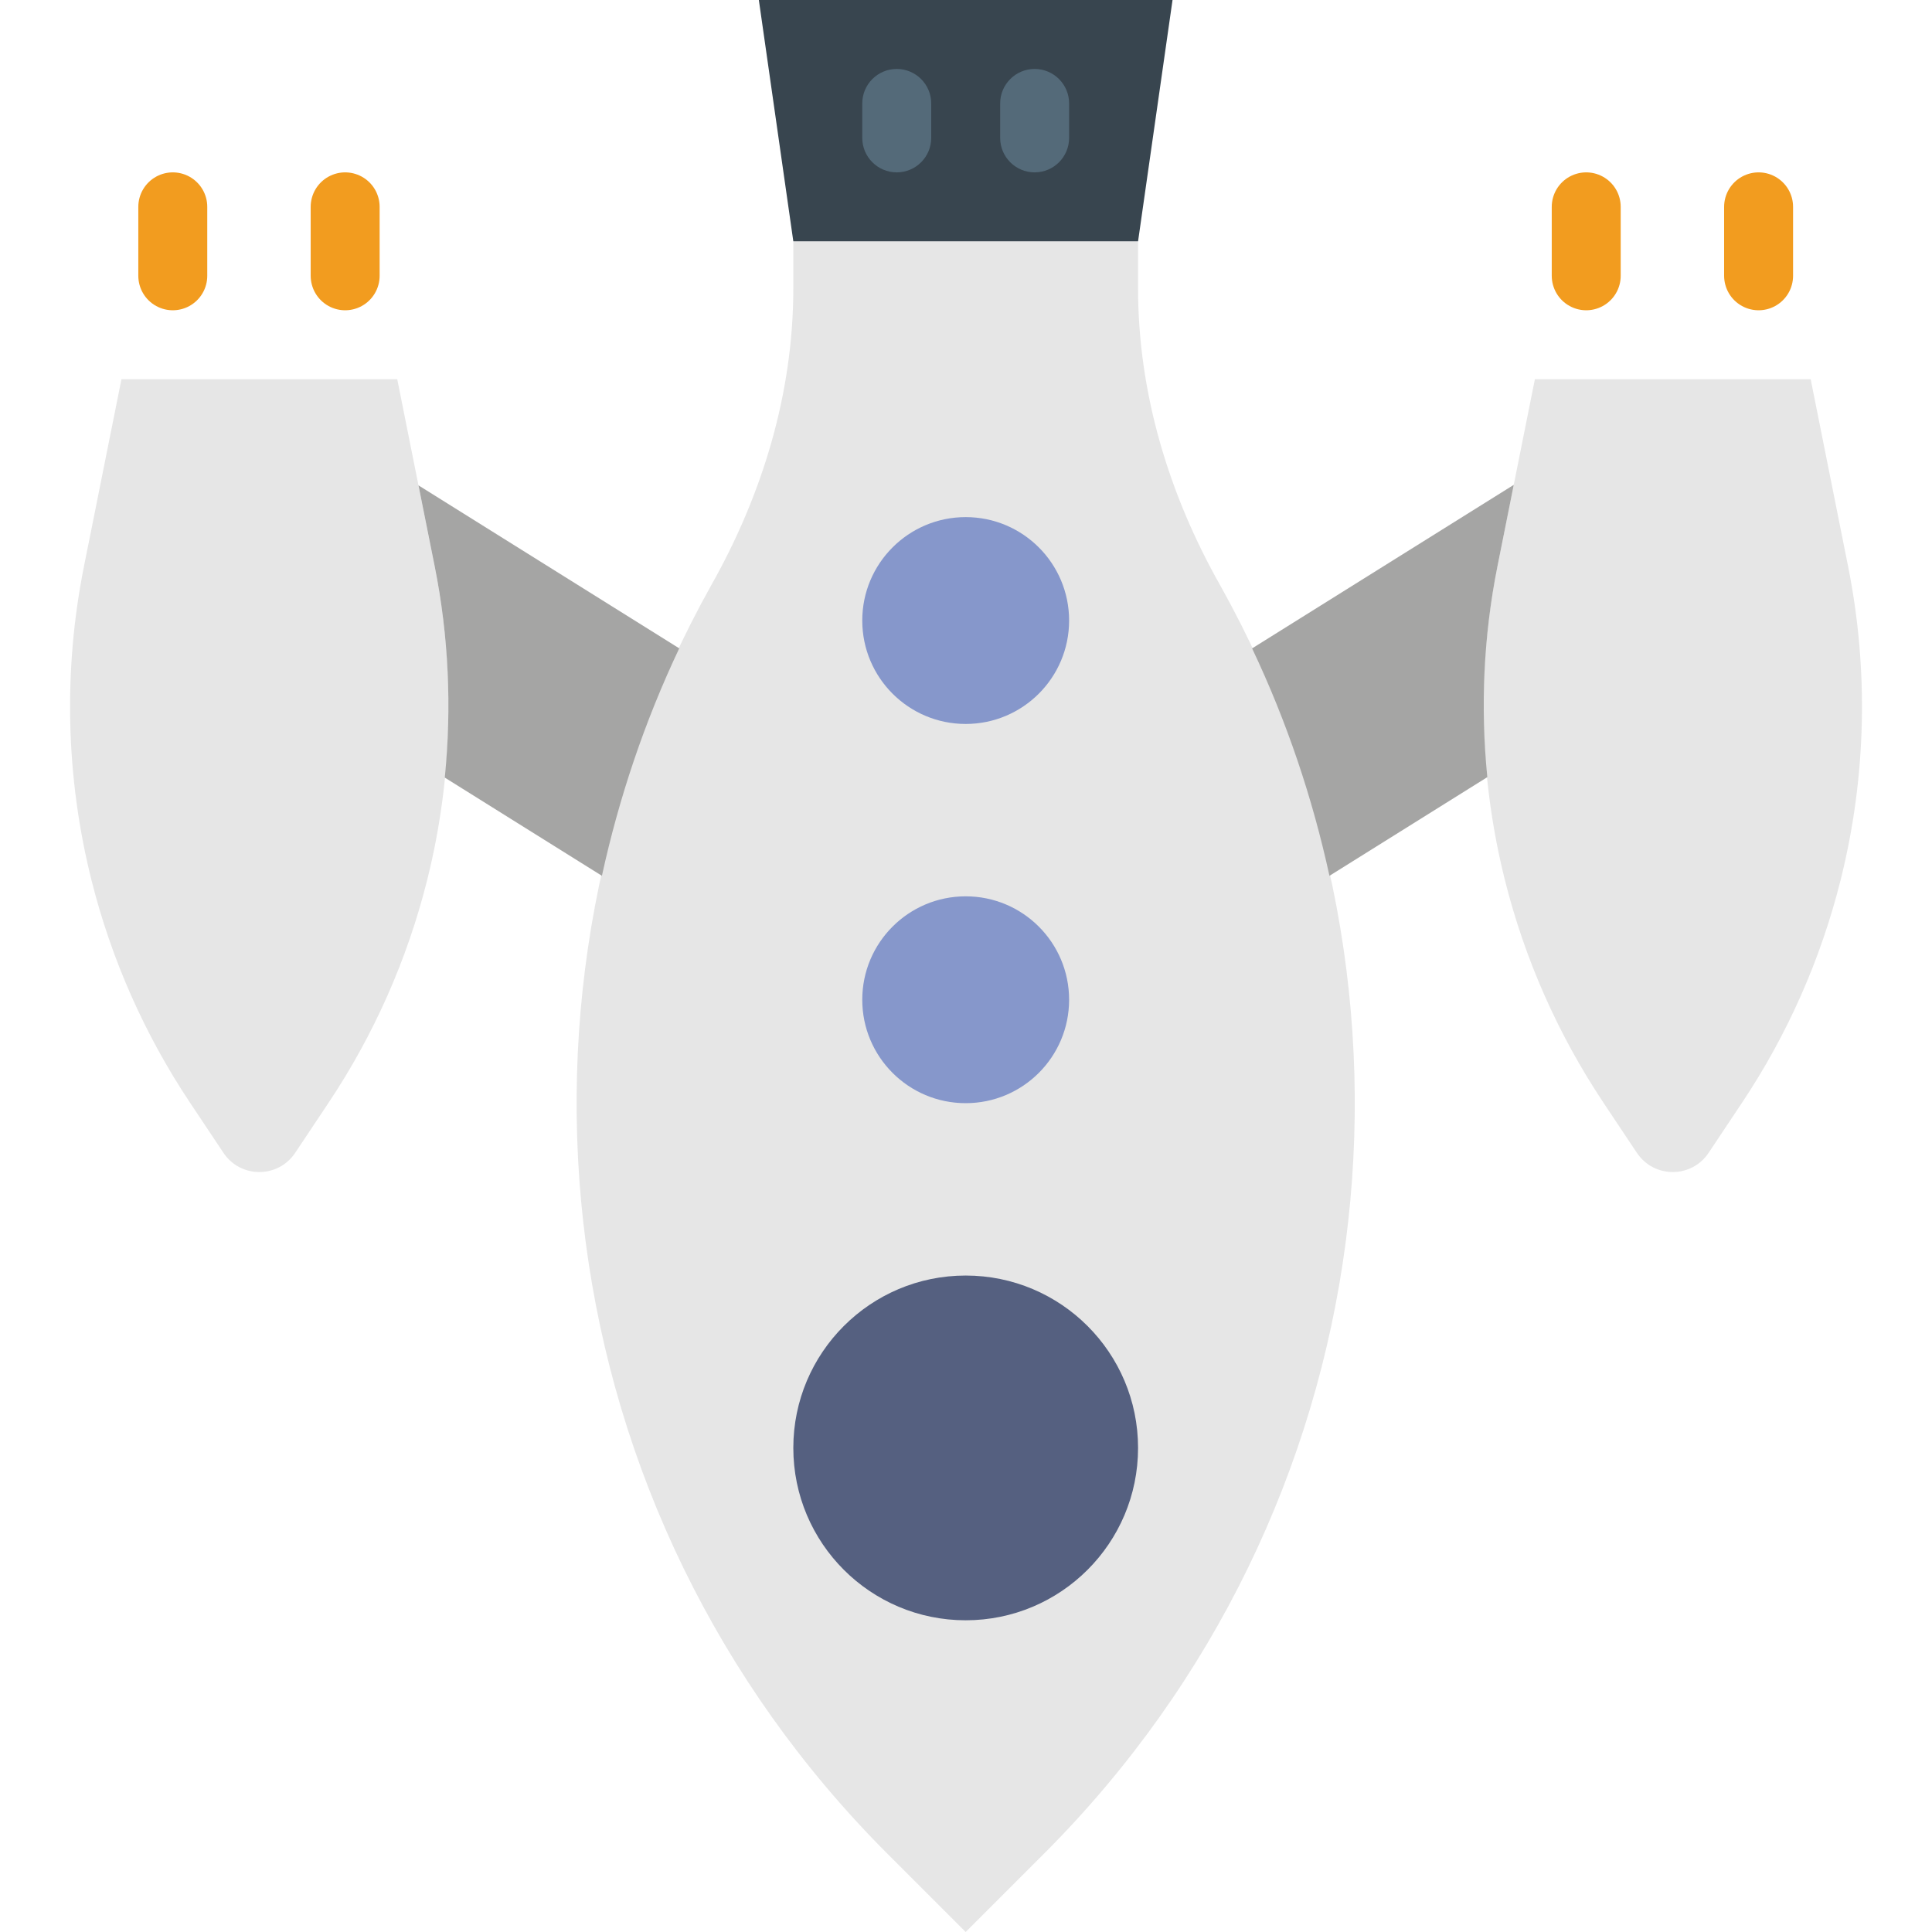 <?xml version="1.0" encoding="utf-8"?>
<svg viewBox="0 0 56.042 56.042" style="enable-background:new 0 0 56.042 56.042;" xmlns="http://www.w3.org/2000/svg">
  <g transform="matrix(-1, 0, 0, -1, 56.044, 56.042)">
    <path style="fill:#E6E6E6;" d="M52.521,45.042h-8l-1.086-5.433c-0.601-3.008-0.528-6.111,0.216-9.087v0 c0.576-2.303,1.543-4.491,2.861-6.466l0.97-1.455c0.495-0.742,1.585-0.742,2.08,0l0.97,1.455c1.317,1.976,2.285,4.163,2.861,6.466 v0c0.744,2.975,0.818,6.079,0.216,9.087L52.521,45.042z"/>
    <path style="fill:#E6E6E6;" d="M11.521,45.042h-8l-1.086-5.433c-0.601-3.008-0.528-6.111,0.216-9.087l0,0 c0.576-2.303,1.543-4.491,2.861-6.466l0.97-1.455c0.495-0.742,1.585-0.742,2.08,0l0.97,1.455c1.317,1.976,2.285,4.163,2.861,6.466 l0,0c0.744,2.975,0.818,6.079,0.216,9.087L11.521,45.042z"/>
    <path style="fill:#E6E6E6;" d="M30.299,2.267L28.032,0l-2.267,2.267c-9.962,9.962-11.672,25.051-5.129,36.773 c0.005,0.009,0.01,0.018,0.015,0.026c1.492,2.64,2.381,5.58,2.381,8.612v1.363h10v-1.363c0-3.033,0.891-5.972,2.381-8.613 c0.004-0.008,0.009-0.016,0.013-0.023C41.971,27.32,40.261,12.229,30.299,2.267z"/>
    <line style="fill:none;stroke:#F29C1F;stroke-width:2;stroke-linecap:round;stroke-miterlimit:10;" x1="5.032" y1="48.042" x2="5.032" y2="50.042"/>
    <line style="fill:none;stroke:#F29C1F;stroke-width:2;stroke-linecap:round;stroke-miterlimit:10;" x1="10.032" y1="48.042" x2="10.032" y2="50.042"/>
    <line style="fill:none;stroke:#F29C1F;stroke-width:2;stroke-linecap:round;stroke-miterlimit:10;" x1="46.032" y1="48.042" x2="46.032" y2="50.042"/>
    <line style="fill:none;stroke:#F29C1F;stroke-width:2;stroke-linecap:round;stroke-miterlimit:10;" x1="51.032" y1="48.042" x2="51.032" y2="50.042"/>
    <g>
      <path style="fill:#A5A5A4;" d="M38.584,30.637c-0.494,2.26-1.236,4.474-2.243,6.598l7.564,4.728l-0.471-2.353 c-0.404-2.021-0.496-4.084-0.292-6.124L38.584,30.637z"/>
      <path style="fill:#A5A5A4;" d="M17.48,30.637l-4.579,2.862c0.202,2.035,0.11,4.094-0.293,6.11l-0.474,2.369l7.59-4.744 C18.716,35.111,17.973,32.897,17.48,30.637z"/>
    </g>
    <circle style="fill:#556080;" cx="28.032" cy="14.042" r="5"/>
    <circle style="fill:#8697CB;" cx="28.032" cy="27.042" r="3"/>
    <circle style="fill:#8697CB;" cx="28.032" cy="38.042" r="3"/>
    <polygon style="fill:#38454F;" points="34.032,56.042 22.032,56.042 23.032,49.042 33.032,49.042 &#9;"/>
    <path style="fill:#546A79;" d="M26.032,54.042c-0.552,0-1-0.448-1-1v-1c0-0.552,0.448-1,1-1s1,0.448,1,1v1 C27.032,53.594,26.584,54.042,26.032,54.042z"/>
    <path style="fill:#546A79;" d="M30.032,54.042c-0.552,0-1-0.448-1-1v-1c0-0.552,0.448-1,1-1s1,0.448,1,1v1 C31.032,53.594,30.584,54.042,30.032,54.042z"/>
  </g>
  <g/>
  <g/>
  <g/>
  <g/>
  <g/>
  <g/>
  <g/>
  <g/>
  <g/>
  <g/>
  <g/>
  <g/>
  <g/>
  <g/>
  <g/>
</svg>
